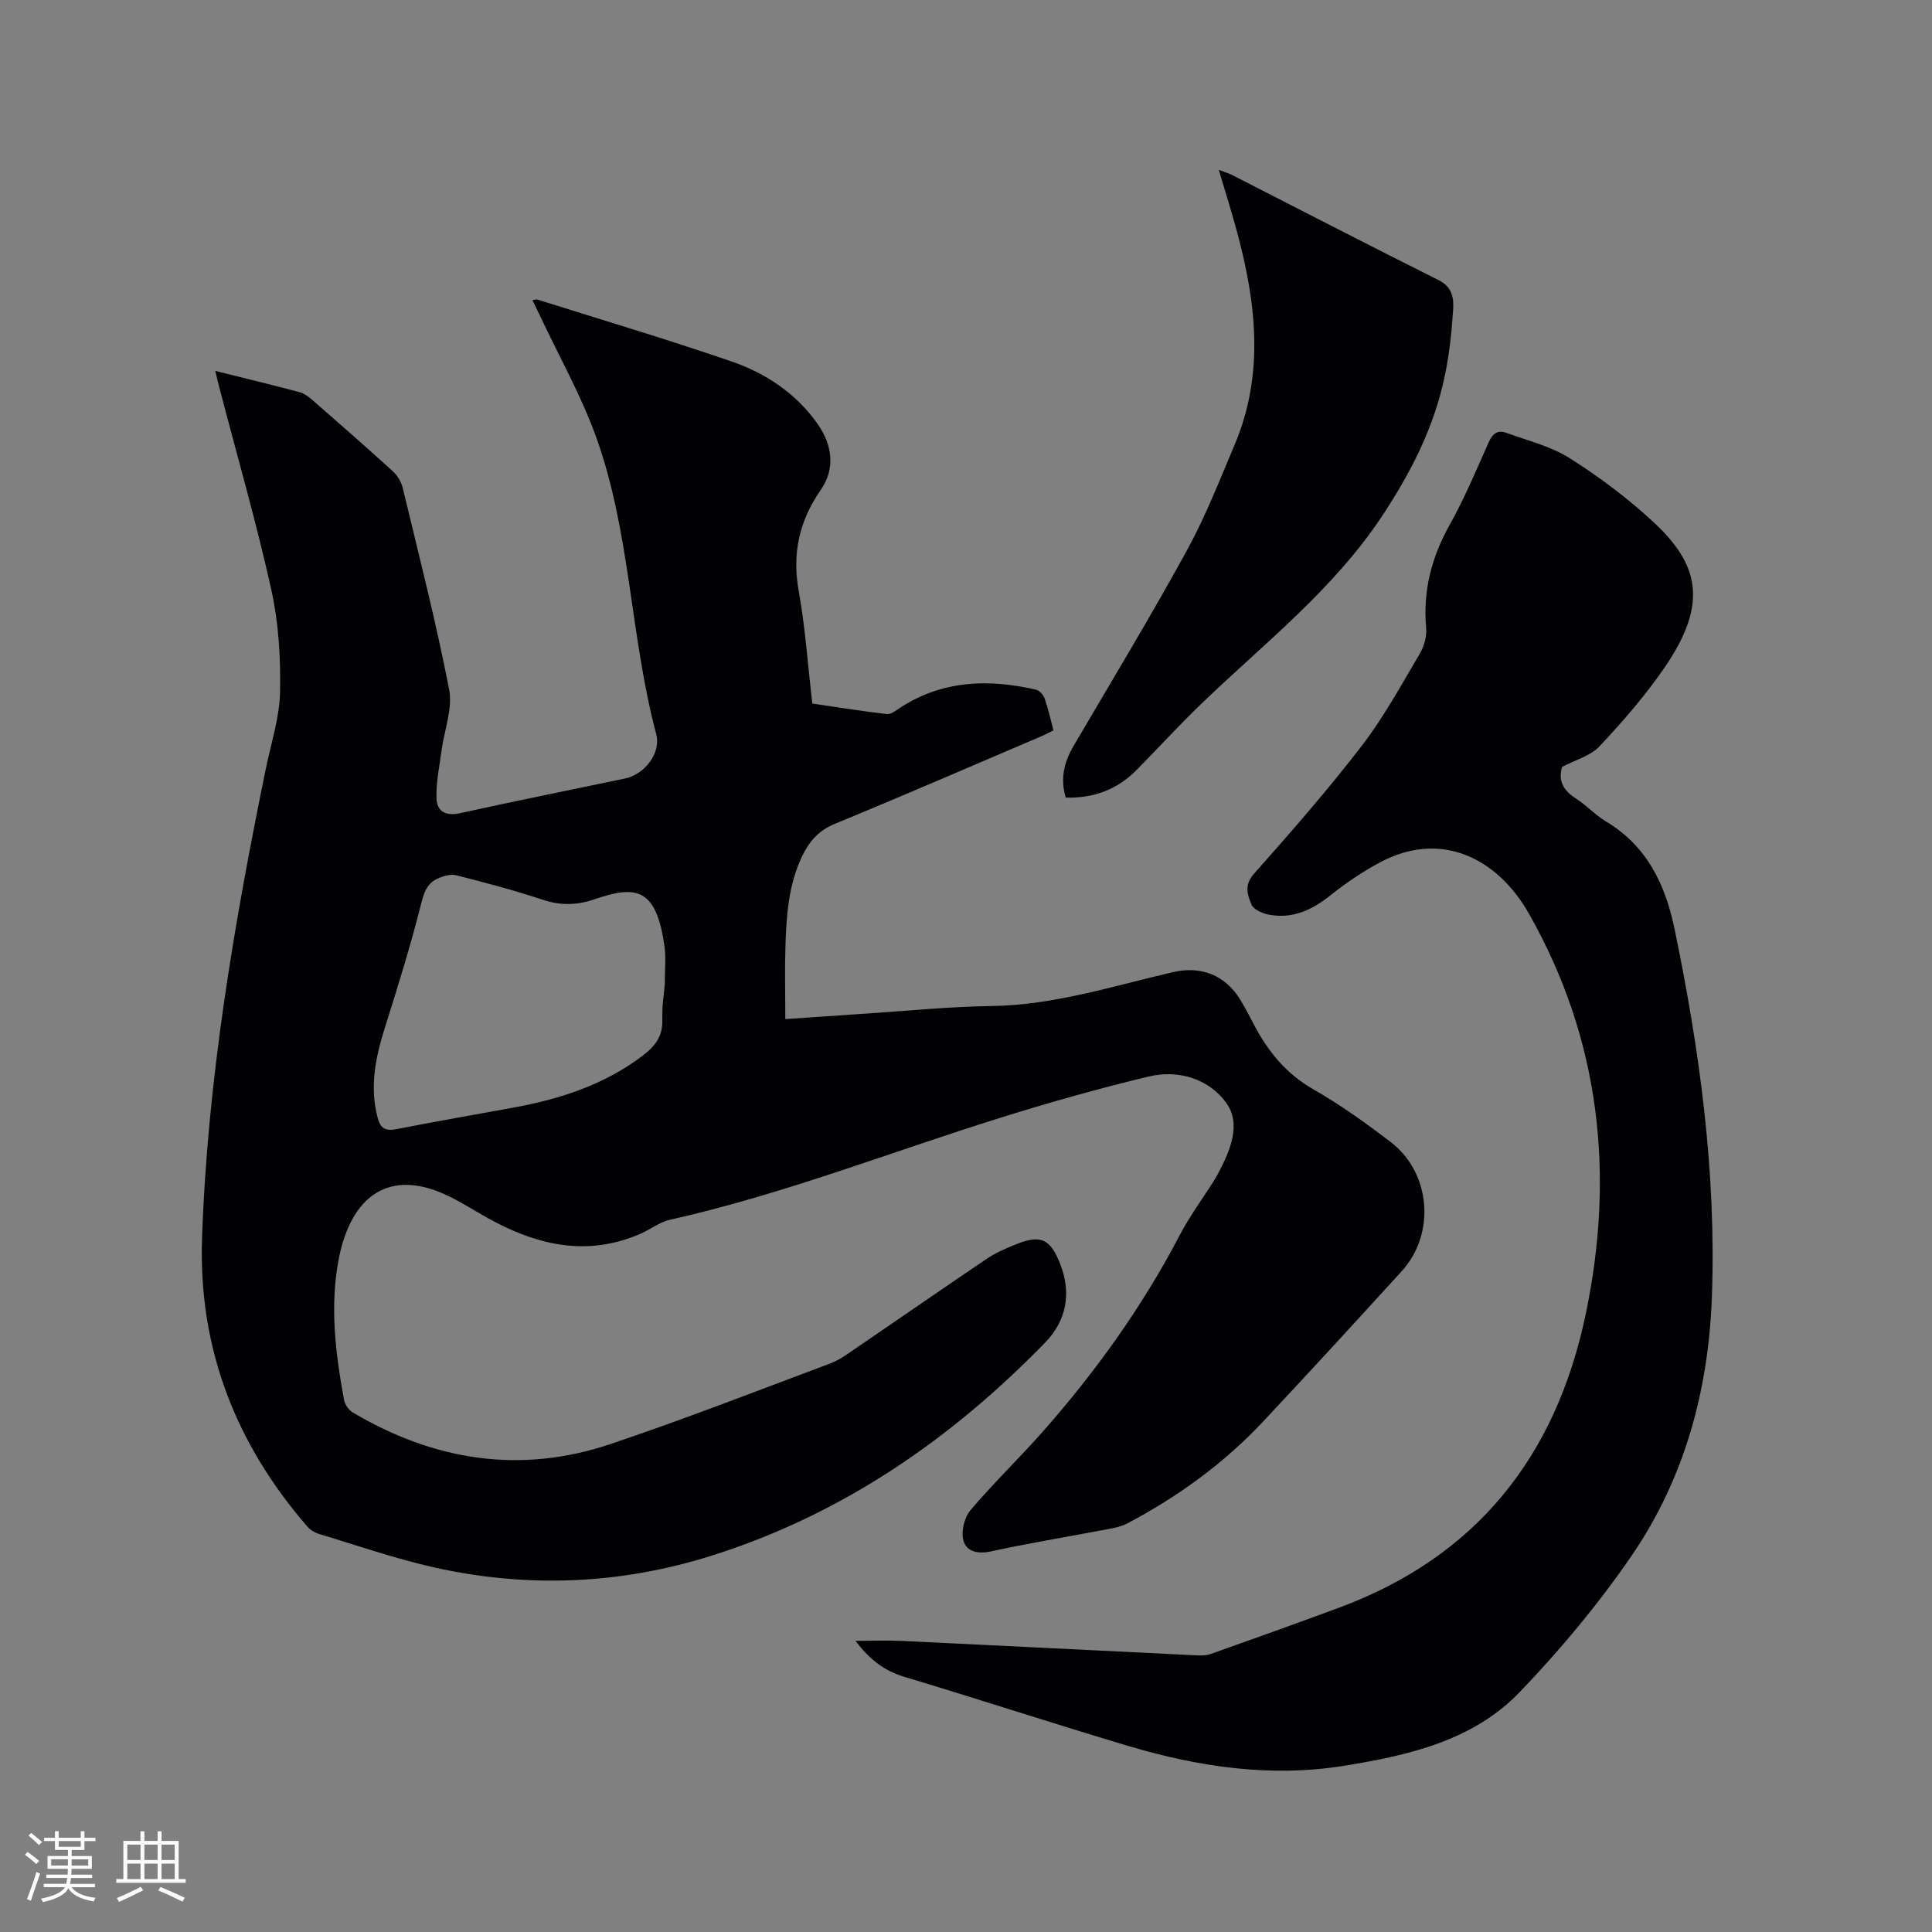 <svg enable-background="new 0 0 400 400" viewBox="0 0 400 400" xmlns="http://www.w3.org/2000/svg"><rect x="0" y="0" width="400" height="400" fill="#808080" stroke="none"/><g fill="#010103"><path d="m44.57 76.79c6.18 1.54 11.83 2.91 17.45 4.4.96.26 1.88.95 2.65 1.62 5.59 4.88 11.18 9.77 16.67 14.77.94.86 1.73 2.16 2.03 3.39 3.34 13.9 6.9 27.76 9.62 41.79.77 3.97-1.02 8.43-1.58 12.68-.43 3.28-1.15 6.59-1.04 9.86.09 2.68 1.9 3.73 4.89 3.06 11.37-2.52 22.8-4.8 34.2-7.19 3.94-.83 7.46-5.22 6.4-9.19-5.4-20.29-5.3-41.71-12.46-61.56-3.07-8.52-7.59-16.51-11.45-24.74-.54-1.14-1.1-2.27-1.71-3.52.44-.07.75-.22.99-.15 13.42 4.23 26.92 8.25 40.22 12.82 7.09 2.44 13.33 6.6 17.77 12.86 3.07 4.32 3.81 9.27.74 13.69-4.51 6.49-5.99 13.21-4.59 21.01 1.36 7.59 1.89 15.34 2.81 23.27 5.18.76 10.29 1.59 15.42 2.18.86.1 1.89-.74 2.75-1.3 8.78-5.73 18.3-6 28.12-3.76.72.16 1.53 1.08 1.8 1.82.74 2.08 1.21 4.25 1.84 6.61-.89.44-1.7.88-2.54 1.24-14.22 6.06-28.4 12.22-42.69 18.1-3.34 1.37-5.3 3.59-6.77 6.64-2.85 5.89-3.28 12.24-3.49 18.6-.16 4.95-.03 9.92-.03 15.2 5.6-.38 11.26-.78 16.93-1.15 8.57-.56 17.13-1.44 25.7-1.55 13.01-.17 25.23-4.16 37.69-7.03 5.74-1.32 10.72.61 13.84 5.66 1.06 1.71 1.96 3.51 2.9 5.29 2.92 5.52 6.65 10.12 12.28 13.33 5.59 3.19 10.88 7 16 10.91 8.33 6.36 9.33 19 2.28 26.74-9.5 10.42-19.03 20.82-28.68 31.11-8.12 8.66-17.63 15.56-28.1 21.09-1.72.91-3.82 1.14-5.78 1.52-7.49 1.44-15.02 2.65-22.47 4.29-2.73.6-5.1.05-5.72-2.26-.5-1.86.18-4.74 1.44-6.24 4.79-5.66 10.16-10.81 15.07-16.38 10.97-12.44 20.58-25.85 28.28-40.6 1.95-3.74 4.49-7.18 6.76-10.76.4-.63.79-1.26 1.14-1.91 2.5-4.71 4.92-10.28 1.74-14.7-3.54-4.93-9.84-6.96-16.05-5.47-10.28 2.46-20.47 5.34-30.56 8.49-22.83 7.13-45.15 15.92-68.57 21.17-2.21.49-4.15 2.07-6.29 2.98-10.53 4.51-20.51 2.48-30.19-2.66-3.09-1.64-6.02-3.57-9.15-5.12-12.47-6.17-20.54-.15-23.02 13.3-1.77 9.59-.59 19.23 1.16 28.75.18.96.94 2.12 1.78 2.62 16.83 9.99 34.71 12.86 53.41 6.56 15.33-5.16 30.42-11.04 45.58-16.72 1.93-.72 3.66-2.06 5.4-3.24 9.01-6.14 17.97-12.36 27.01-18.46 1.74-1.17 3.73-2.02 5.68-2.82 5.33-2.19 7.35-1.37 9.44 4.01 2.33 6 1.3 11.66-3.12 16.21-19.51 20.06-42 35.55-68.89 44.08-18.9 5.99-38.12 6.81-57.44 2.53-8.14-1.81-16.06-4.58-24.06-6.98-.86-.26-1.76-.81-2.34-1.48-14.86-17.12-22.61-36.94-21.84-59.7 1.12-32.83 6.62-65.1 13.2-97.21 1.08-5.29 2.84-10.58 2.95-15.9.14-7.03-.28-14.26-1.79-21.1-3.05-13.84-7.01-27.48-10.58-41.21-.33-1.22-.61-2.44-1.04-4.19zm93.07 126.92c0-3.12.25-5.38-.04-7.56-1.68-12.68-6.16-12.82-14.59-9.94-3.49 1.19-6.9 1.31-10.52.11-5.92-1.96-11.97-3.57-18.02-5.1-1.19-.3-2.76.17-3.95.72-2.42 1.13-2.87 3.39-3.51 5.89-2.12 8.28-4.64 16.47-7.23 24.62-1.98 6.25-3.33 12.45-1.58 19.01.59 2.22 1.66 2.75 3.88 2.32 8-1.57 16.03-2.97 24.05-4.43 9.68-1.76 18.85-4.68 26.86-10.73 2.65-2 4.26-4.09 4.14-7.55-.1-2.76.37-5.51.51-7.36z"/><path d="m323.41 158.78c-.86 2.86.27 4.88 2.82 6.51 2.22 1.42 4.06 3.46 6.31 4.81 8.5 5.09 12.28 13.13 14.18 22.33 5.19 25.08 8.64 50.35 7.71 76.04-.7 19.37-5.66 37.62-16.62 53.62-6.86 10.01-14.75 19.46-23.15 28.22-9.67 10.08-22.97 13.1-36.27 15.26-15.28 2.48-30.22.26-44.87-4.11-15.51-4.63-30.9-9.67-46.41-14.33-4.21-1.27-7.24-3.75-9.99-7.41 3.39 0 6.58-.13 9.75.02 20.21.96 40.42 1.99 60.63 2.97 1.04.05 2.17.08 3.12-.25 8.87-3.14 17.73-6.32 26.55-9.58 28.53-10.56 44.95-31.32 51.12-60.73 6.11-29.12 2.97-57.09-11.78-83.05-6.55-11.53-18.24-17.21-30.69-10.61-3.69 1.96-7.21 4.36-10.49 6.97-3.77 3-7.76 4.81-12.58 3.92-1.34-.25-3.21-1.05-3.64-2.09-.82-1.97-1.58-4.03.5-6.37 7.66-8.63 15.27-17.34 22.31-26.48 4.56-5.93 8.18-12.6 12.01-19.06.91-1.54 1.5-3.62 1.34-5.37-.68-7.65 1.08-14.56 4.82-21.25 3.09-5.53 5.56-11.42 8.14-17.22.8-1.79 1.87-2.57 3.63-1.93 4.43 1.62 9.19 2.77 13.11 5.24 6.06 3.83 11.9 8.2 17.17 13.06 9.49 8.74 11.77 16.83 2.44 30.37-3.95 5.74-8.58 11.08-13.36 16.17-1.86 2.04-5 2.85-7.81 4.33z"/><path d="m220.65 165.13c-1.19-4-.31-7.42 1.66-10.76 7.87-13.41 15.92-26.73 23.4-40.36 3.85-7.02 6.79-14.56 9.92-21.96 6.15-14.54 4.47-29.23.52-43.91-1.12-4.16-2.42-8.28-3.81-12.97 1.23.47 2.07.71 2.83 1.1 14.23 7.26 28.42 14.61 42.71 21.74 2.81 1.4 3.13 3.74 2.98 6.04-.3 4.72-.81 9.48-1.8 14.11-2.24 10.44-6.92 19.63-12.89 28.65-10.22 15.41-24.56 26.48-37.55 39-4.57 4.41-8.86 9.1-13.32 13.62-4.01 4.05-8.89 5.87-14.65 5.7z"/></g><path d="m5.17 384 .55-.58c.85.61 1.65 1.24 2.4 1.87l-.59.64c-.83-.73-1.62-1.38-2.36-1.93m1.22 9.53-.82-.34c.71-1.76 1.37-3.64 1.98-5.63.24.13.5.25.76.36-.6 1.67-1.24 3.54-1.92 5.61m-.5-13.5.57-.54c.56.44 1.31 1.06 2.26 1.87l-.64.64c-.68-.66-1.41-1.32-2.19-1.97m3.25.46h2.24v-1.36h.77v1.36h4.57v-1.36h.76v1.36h2.28v.69h-2.28v1.84h-2.64v1.26h4.18v2.64h-4.21c0 .45-.02.86-.05 1.21h4.32v.69h-4.38c-.04.34-.1.75-.19 1.22h5.15v.69h-4.82c.87 1.19 2.51 1.92 4.93 2.19-.17.31-.3.57-.37.76-2.77-.49-4.52-1.41-5.26-2.76-.56 1.26-2.3 2.23-5.24 2.9-.12-.24-.26-.48-.43-.72 2.73-.55 4.38-1.34 4.96-2.38h-4.38v-.69h4.65c.1-.38.17-.79.21-1.22h-4.32v-.69h4.4c.03-.34.05-.75.05-1.21h-4.2v-2.64h4.23v-1.26h-2.69v-1.84h-2.24zm1.46 4.46v1.29h3.45c.01-.4.02-.57.01-.53v-.32-.45h-3.46zm1.55-2.59h4.57v-1.19h-4.57zm6.11 2.59h-3.42v.77c-.01.19-.01.37-.02.53h3.44z" fill="#fcfbfa"/><path d="m32.63 379.16h.82v1.98h3.54v7.89h1.46v.78h-14.37v-.78h1.46v-7.89h3.54v-1.98h.82v1.98h2.73zm-3.49 11.48.5.73c-1.61.82-3.28 1.63-5 2.41-.13-.27-.28-.55-.44-.82 1.75-.72 3.4-1.49 4.94-2.32m-2.78-5.55h2.73v-3.18h-2.73zm0 3.95h2.73v-3.2h-2.73zm3.54-3.95h2.73v-3.18h-2.73zm0 3.95h2.73v-3.2h-2.73zm7.89 4.68c-1.84-.92-3.51-1.7-5.02-2.32l.45-.73c1.89.8 3.57 1.55 5.04 2.23zm-1.62-11.81h-2.73v3.18h2.73zm-2.73 7.13h2.73v-3.2h-2.73z" fill="#fcfbfa"/></svg>